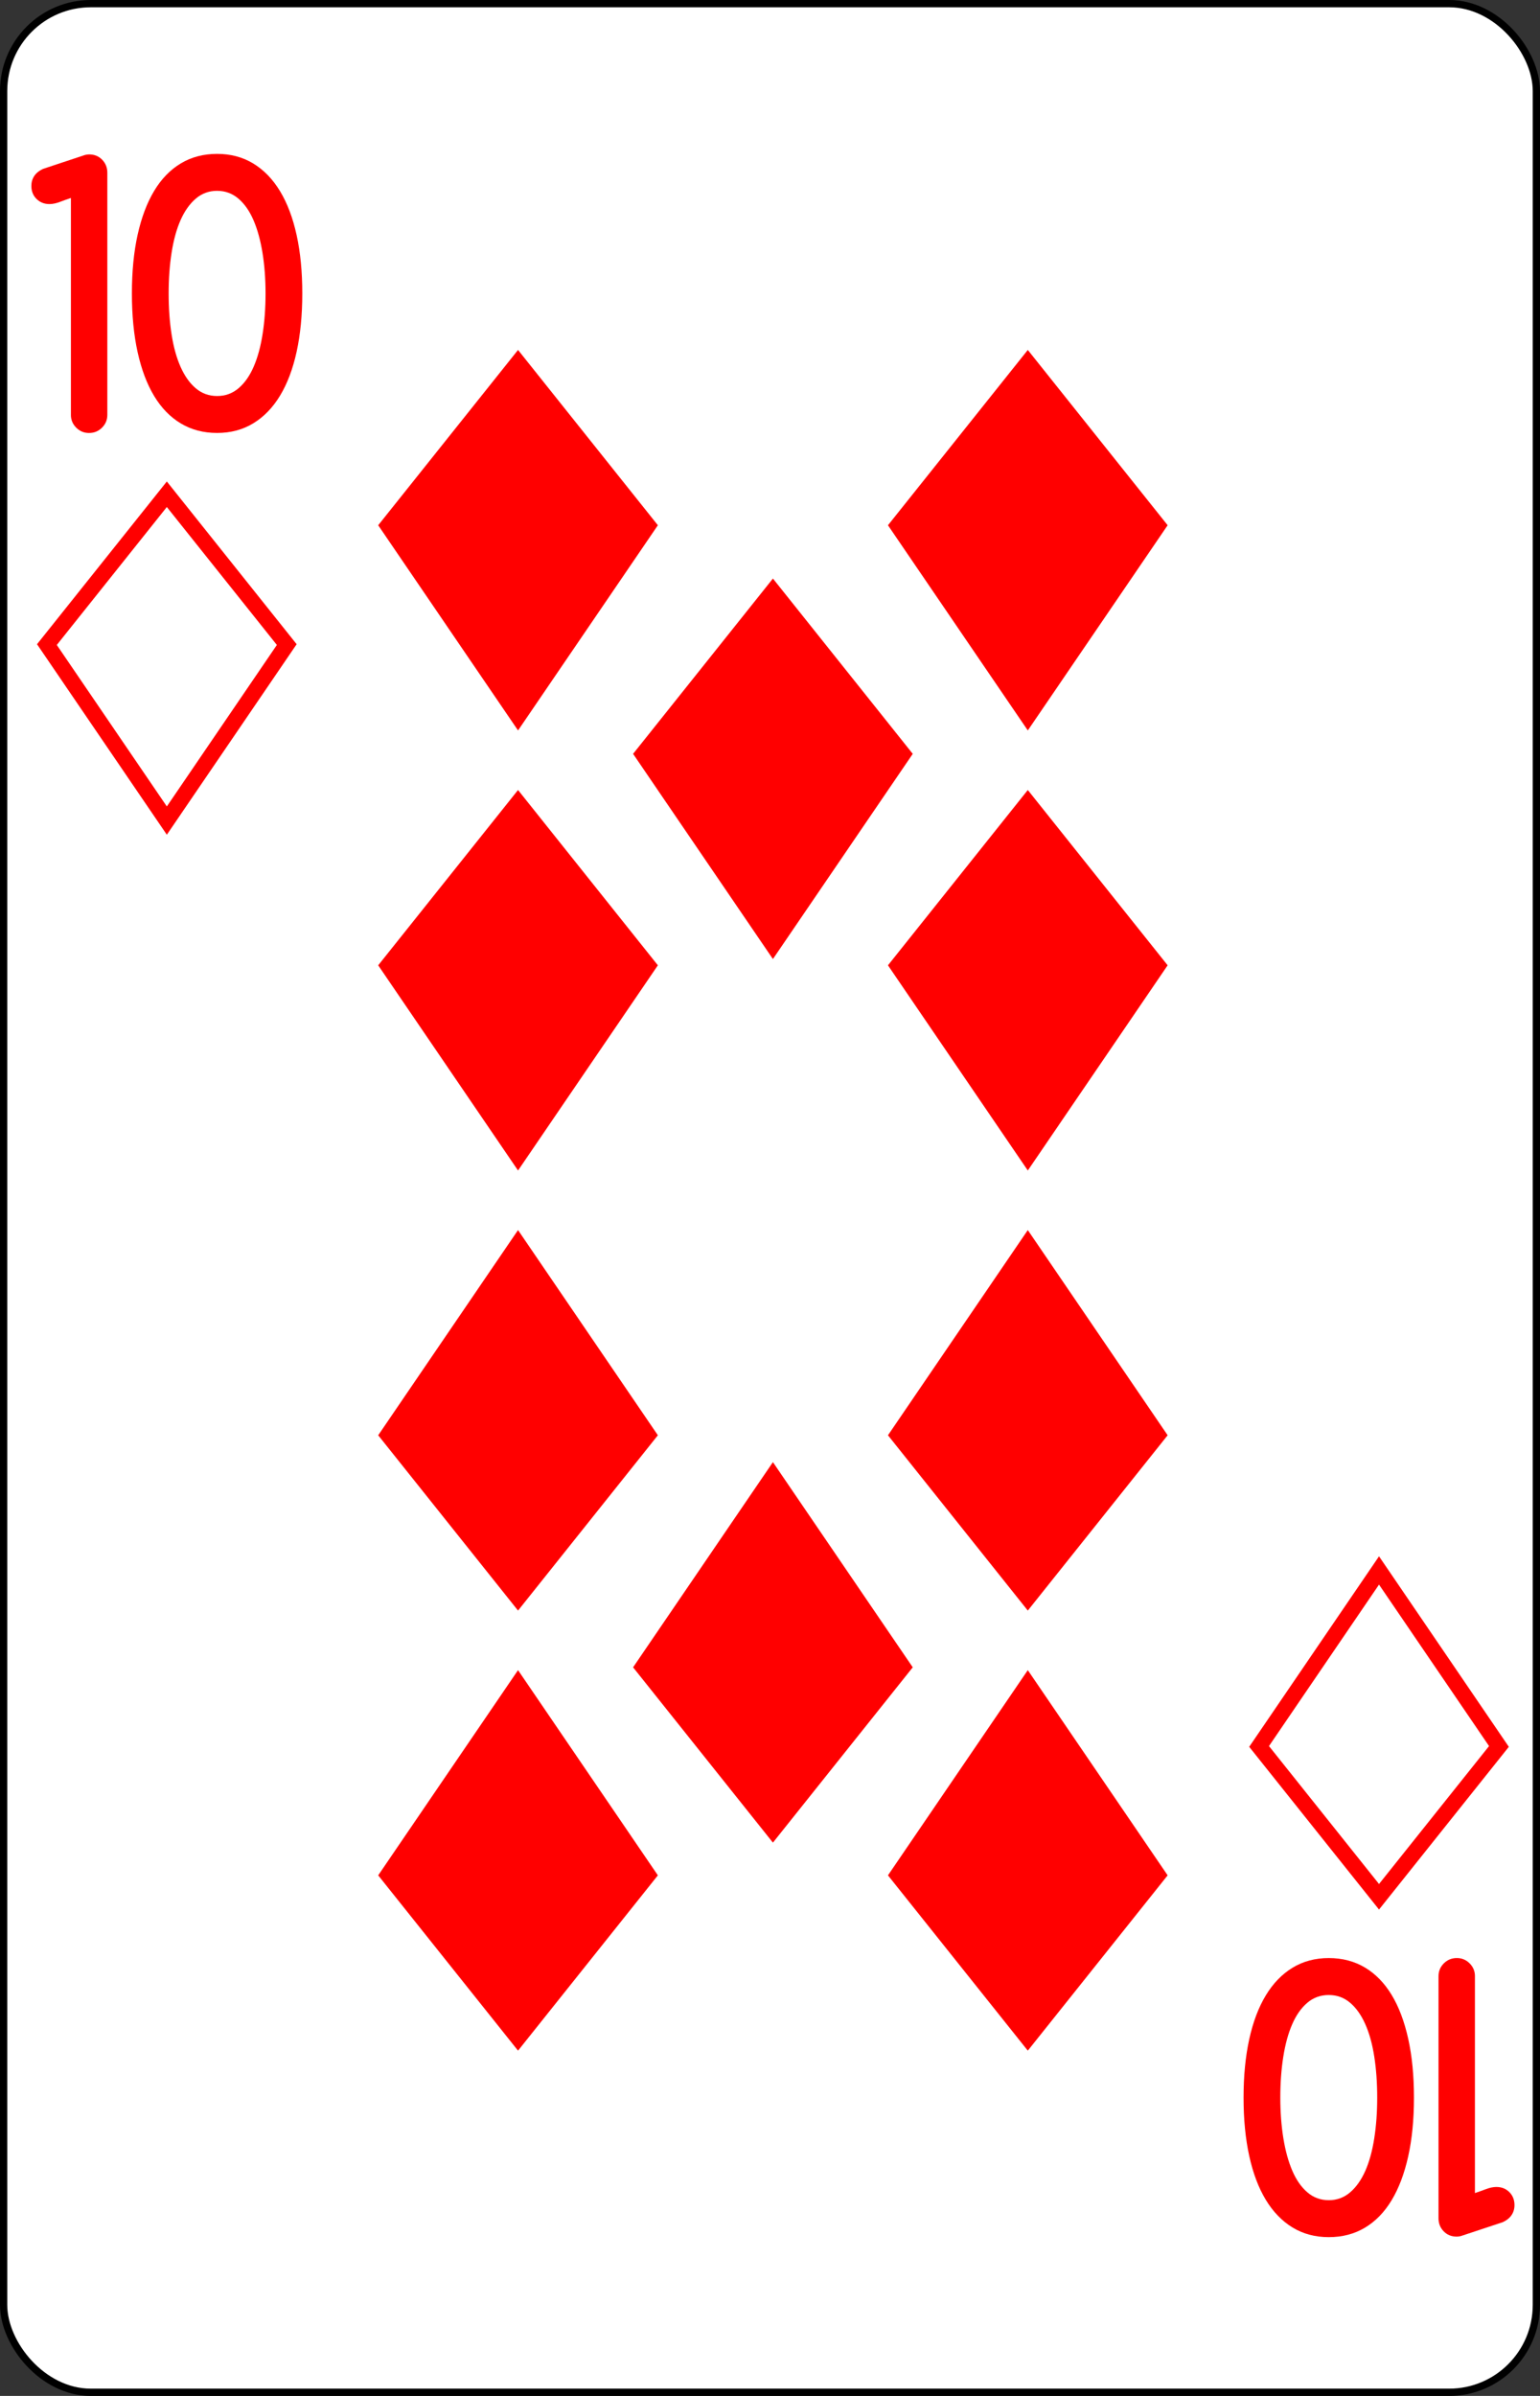 <?xml version="1.0" encoding="UTF-8" standalone="no"?>
<svg
   xmlns:dc="http://purl.org/dc/elements/1.1/"
   xmlns:cc="http://creativecommons.org/ns#"
   xmlns:rdf="http://www.w3.org/1999/02/22-rdf-syntax-ns#"
   xmlns:svg="http://www.w3.org/2000/svg"
   xmlns="http://www.w3.org/2000/svg"
   xmlns:sodipodi="http://sodipodi.sourceforge.net/DTD/sodipodi-0.dtd"
   xmlns:inkscape="http://www.inkscape.org/namespaces/inkscape"
   inkscape:version="1.0 (4035a4fb49, 2020-05-01)"
   sodipodi:docname="TD.svg"
   id="svg40"
   version="1.1"
   width="2.25in"
   viewBox="-106 -164.5 212 329"
   preserveAspectRatio="none"
   height="3.5in"
   face="TD"
   class="card">
  <rect x="-106" y="-164.5" width="212" height="329" fill="#333333" stroke="none"/>
  <defs
     id="defs44" />
  <sodipodi:namedview
     inkscape:current-layer="svg40"
     inkscape:window-maximized="1"
     inkscape:window-y="-12"
     inkscape:window-x="-12"
     inkscape:cy="168"
     inkscape:cx="108"
     inkscape:zoom="2.2410714"
     showgrid="false"
     id="namedview42"
     inkscape:window-height="2050"
     inkscape:window-width="3240"
     inkscape:pageshadow="2"
     inkscape:pageopacity="0"
     guidetolerance="10"
     gridtolerance="10"
     objecttolerance="10"
     borderopacity="1"
     bordercolor="#666666"
     pagecolor="#ffffff" />
  <symbol
     preserveAspectRatio="xMinYMid"
     viewBox="-600 -600 1200 1200"
     id="SDT">
    <path
       id="path2"
       fill="red"
       d="M-400 0C-350 0 0 -450 0 -500C0 -450 350 0 400 0C350 0 0 450 0 500C0 450 -350 0 -400 0Z" />
  </symbol>
  <symbol
     preserveAspectRatio="xMinYMid"
     viewBox="-500 -500 1000 1000"
     id="VDT">
    <path
       id="path5"
       fill="none"
       stroke-miterlimit="1.5"
       stroke-linecap="square"
       stroke-width="80"
       stroke="red"
       d="M-260 430L-260 -430M-50 0L-50 -310A150 150 0 0 1 250 -310L250 310A150 150 0 0 1 -50 310Z" />
  </symbol>
  <rect
     id="rect8"
     stroke="black"
     fill="white"
     ry="12"
     rx="12"
     y="-164"
     x="-105.5"
     height="328"
     width="211" />
  <g
     transform="matrix(2.193,0,0,2.187,-2666.26,-1480.822)"
     id="cardTD">
    <path
       inkscape:connector-curvature="0"
       id="path26042"
       style="font-style:normal;font-variant:normal;font-weight:bold;font-stretch:normal;font-size:22.4px;line-height:125%;font-family:Comfortaa;-inkscape-font-specification:'Comfortaa Bold';letter-spacing:0px;word-spacing:0px;fill:#ff0000;fill-opacity:1;stroke:none"
       d="m 1171.921,627.932 v -13.617 c -0.219,0.073 -0.448,0.155 -0.689,0.246 -0.241,0.091 -0.459,0.137 -0.656,0.137 -0.328,2e-5 -0.6,-0.108 -0.815,-0.323 -0.215,-0.215 -0.323,-0.487 -0.323,-0.815 0,-0.233 0.06,-0.441 0.18,-0.623 0.12,-0.182 0.304,-0.332 0.552,-0.448 l 2.505,-0.831 c 0.131,-0.051 0.263,-0.076 0.394,-0.077 0.328,10e-6 0.6,0.111 0.815,0.334 0.215,0.222 0.323,0.494 0.323,0.815 v 15.203 c 0,0.314 -0.111,0.582 -0.334,0.804 -0.222,0.222 -0.494,0.334 -0.815,0.334 -0.314,0 -0.582,-0.111 -0.804,-0.334 -0.222,-0.222 -0.334,-0.49 -0.334,-0.804 z" />
    <path
       inkscape:connector-curvature="0"
       id="path26044"
       style="font-style:normal;font-variant:normal;font-weight:bold;font-stretch:normal;font-size:22.4px;line-height:125%;font-family:Comfortaa;-inkscape-font-specification:'Comfortaa Bold';letter-spacing:0px;word-spacing:0px;fill:#ff0000;fill-opacity:1;stroke:none"
       d="m 1175.749,620.308 c 0,-1.378 0.12,-2.609 0.361,-3.691 0.241,-1.083 0.587,-2 1.039,-2.751 0.452,-0.751 1.01,-1.325 1.673,-1.723 0.663,-0.397 1.422,-0.596 2.275,-0.596 0.853,2e-5 1.611,0.202 2.275,0.607 0.663,0.405 1.223,0.984 1.679,1.739 0.456,0.755 0.802,1.673 1.039,2.756 0.237,1.083 0.355,2.302 0.355,3.659 0,1.356 -0.118,2.576 -0.355,3.659 -0.237,1.083 -0.583,2.002 -1.039,2.756 -0.456,0.755 -1.015,1.334 -1.679,1.739 -0.664,0.405 -1.422,0.607 -2.275,0.607 -0.853,0 -1.611,-0.199 -2.275,-0.596 -0.664,-0.397 -1.221,-0.97 -1.673,-1.717 -0.452,-0.747 -0.798,-1.664 -1.039,-2.751 -0.241,-1.086 -0.361,-2.319 -0.361,-3.697 z m 5.348,-6.442 c -0.51,2e-5 -0.957,0.164 -1.34,0.492 -0.383,0.328 -0.7,0.777 -0.952,1.345 -0.252,0.569 -0.439,1.249 -0.563,2.04 -0.124,0.791 -0.186,1.646 -0.186,2.565 0,0.933 0.062,1.796 0.186,2.587 0.124,0.791 0.314,1.471 0.569,2.04 0.255,0.569 0.572,1.014 0.952,1.334 0.379,0.321 0.824,0.481 1.334,0.481 0.518,0 0.968,-0.164 1.351,-0.492 0.383,-0.328 0.698,-0.778 0.946,-1.351 0.248,-0.572 0.434,-1.252 0.558,-2.04 0.124,-0.787 0.186,-1.641 0.186,-2.559 0,-0.911 -0.064,-1.761 -0.191,-2.548 -0.128,-0.787 -0.315,-1.469 -0.563,-2.045 -0.248,-0.576 -0.563,-1.028 -0.946,-1.356 -0.383,-0.328 -0.829,-0.492 -1.34,-0.492 z" />
    <path
       sodipodi:nodetypes="ccccc"
       inkscape:connector-curvature="0"
       id="path11646-6"
       d="m 1170.414,642.357 7.528,-9.439 7.528,9.439 -7.528,11.05 z"
       style="fill:none;stroke:#ff0000;stroke-opacity:1" />
    <path
       inkscape:connector-curvature="0"
       id="path26022"
       style="font-style:normal;font-variant:normal;font-weight:bold;font-stretch:normal;font-size:22.4px;line-height:125%;font-family:Comfortaa;-inkscape-font-specification:'Comfortaa Bold';letter-spacing:0px;word-spacing:0px;fill:#ff0000;fill-opacity:1;stroke:none"
       d="m 1260.056,725.965 v 13.617 c 0.219,-0.073 0.448,-0.155 0.689,-0.246 0.241,-0.091 0.459,-0.137 0.656,-0.137 0.328,-2e-5 0.6,0.108 0.815,0.323 0.215,0.215 0.323,0.487 0.323,0.815 0,0.233 -0.06,0.441 -0.18,0.623 -0.12,0.182 -0.304,0.332 -0.552,0.448 l -2.505,0.831 c -0.131,0.051 -0.263,0.076 -0.394,0.077 -0.328,-2e-5 -0.6,-0.111 -0.815,-0.334 -0.215,-0.222 -0.323,-0.494 -0.323,-0.815 v -15.203 c 0,-0.314 0.111,-0.582 0.334,-0.804 0.222,-0.222 0.494,-0.334 0.815,-0.334 0.314,0 0.582,0.111 0.804,0.334 0.222,0.222 0.334,0.49 0.334,0.804 z" />
    <path
       inkscape:connector-curvature="0"
       id="path26024"
       style="font-style:normal;font-variant:normal;font-weight:bold;font-stretch:normal;font-size:22.4px;line-height:125%;font-family:Comfortaa;-inkscape-font-specification:'Comfortaa Bold';letter-spacing:0px;word-spacing:0px;fill:#ff0000;fill-opacity:1;stroke:none"
       d="m 1256.228,733.588 c 0,1.378 -0.12,2.609 -0.361,3.691 -0.241,1.083 -0.587,2 -1.039,2.751 -0.452,0.751 -1.01,1.325 -1.673,1.723 -0.663,0.397 -1.422,0.596 -2.275,0.596 -0.853,-2e-5 -1.611,-0.202 -2.275,-0.607 -0.663,-0.405 -1.223,-0.984 -1.679,-1.739 -0.456,-0.755 -0.802,-1.673 -1.039,-2.756 -0.237,-1.083 -0.355,-2.302 -0.355,-3.659 0,-1.356 0.118,-2.576 0.355,-3.659 0.237,-1.083 0.583,-2.002 1.039,-2.756 0.456,-0.755 1.015,-1.334 1.679,-1.739 0.663,-0.405 1.422,-0.607 2.275,-0.607 0.853,0 1.611,0.199 2.275,0.596 0.663,0.397 1.221,0.97 1.673,1.717 0.452,0.747 0.798,1.664 1.039,2.751 0.241,1.086 0.361,2.319 0.361,3.697 z m -5.348,6.442 c 0.51,-2e-5 0.957,-0.164 1.34,-0.492 0.383,-0.328 0.7,-0.777 0.952,-1.345 0.252,-0.569 0.439,-1.249 0.563,-2.04 0.124,-0.791 0.186,-1.646 0.186,-2.565 0,-0.933 -0.062,-1.796 -0.186,-2.587 -0.124,-0.791 -0.314,-1.471 -0.569,-2.04 -0.255,-0.569 -0.572,-1.014 -0.952,-1.334 -0.379,-0.321 -0.824,-0.481 -1.334,-0.481 -0.518,0 -0.968,0.164 -1.351,0.492 -0.383,0.328 -0.698,0.778 -0.946,1.351 -0.248,0.572 -0.434,1.252 -0.558,2.04 -0.124,0.787 -0.186,1.641 -0.186,2.559 0,0.911 0.064,1.761 0.191,2.548 0.128,0.787 0.315,1.469 0.563,2.045 0.248,0.576 0.563,1.028 0.946,1.356 0.383,0.328 0.83,0.492 1.34,0.492 z" />
    <path
       style="fill:none;stroke:#ff0000;stroke-opacity:1"
       d="m 1261.563,711.54 -7.528,9.439 -7.528,-9.439 7.528,-11.05 z"
       id="path13769"
       inkscape:connector-curvature="0"
       sodipodi:nodetypes="ccccc" />
    <path
       style="fill:#ff0000;fill-opacity:1;stroke:none"
       d="m 1191.21,634.864 8.778,-11.007 8.778,11.007 -8.778,12.884 z"
       id="path13838"
       inkscape:connector-curvature="0"
       sodipodi:nodetypes="ccccc" />
    <path
       style="fill:#ff0000;fill-opacity:1;stroke:none"
       d="m 1223.21,634.864 8.778,-11.007 8.778,11.007 -8.778,12.884 z"
       id="path13840"
       inkscape:connector-curvature="0"
       sodipodi:nodetypes="ccccc" />
    <path
       style="fill:#ff0000;fill-opacity:1;stroke:none"
       d="m 1208.766,719.633 -8.778,11.007 -8.778,-11.007 8.778,-12.884 z"
       id="path13846"
       inkscape:connector-curvature="0"
       sodipodi:nodetypes="ccccc" />
    <path
       style="fill:#ff0000;fill-opacity:1;stroke:none"
       d="m 1240.766,719.633 -8.778,11.007 -8.778,-11.007 8.778,-12.884 z"
       id="path13848"
       inkscape:connector-curvature="0"
       sodipodi:nodetypes="ccccc" />
    <path
       sodipodi:nodetypes="ccccc"
       inkscape:connector-curvature="0"
       id="path13856"
       d="m 1191.21,662.494 8.778,-11.007 8.778,11.007 -8.778,12.884 z"
       style="fill:#ff0000;fill-opacity:1;stroke:none" />
    <path
       sodipodi:nodetypes="ccccc"
       inkscape:connector-curvature="0"
       id="path13858"
       d="m 1223.21,662.494 8.778,-11.007 8.778,11.007 -8.778,12.884 z"
       style="fill:#ff0000;fill-opacity:1;stroke:none" />
    <path
       sodipodi:nodetypes="ccccc"
       inkscape:connector-curvature="0"
       id="path13862"
       d="m 1208.766,692.002 -8.778,11.007 -8.778,-11.007 8.778,-12.884 z"
       style="fill:#ff0000;fill-opacity:1;stroke:none" />
    <path
       sodipodi:nodetypes="ccccc"
       inkscape:connector-curvature="0"
       id="path13864"
       d="m 1240.766,692.002 -8.778,11.007 -8.778,-11.007 8.778,-12.884 z"
       style="fill:#ff0000;fill-opacity:1;stroke:none" />
    <path
       sodipodi:nodetypes="ccccc"
       inkscape:connector-curvature="0"
       id="path24588"
       d="m 1207.21,649.217 8.778,-11.007 8.778,11.007 -8.778,12.884 z"
       style="fill:#ff0000;fill-opacity:1;stroke:none" />
    <path
       sodipodi:nodetypes="ccccc"
       inkscape:connector-curvature="0"
       id="path24590"
       d="m 1224.766,706.572 -8.778,11.007 -8.778,-11.007 8.778,-12.884 z"
       style="fill:#ff0000;fill-opacity:1;stroke:none" />
  </g>
</svg>
